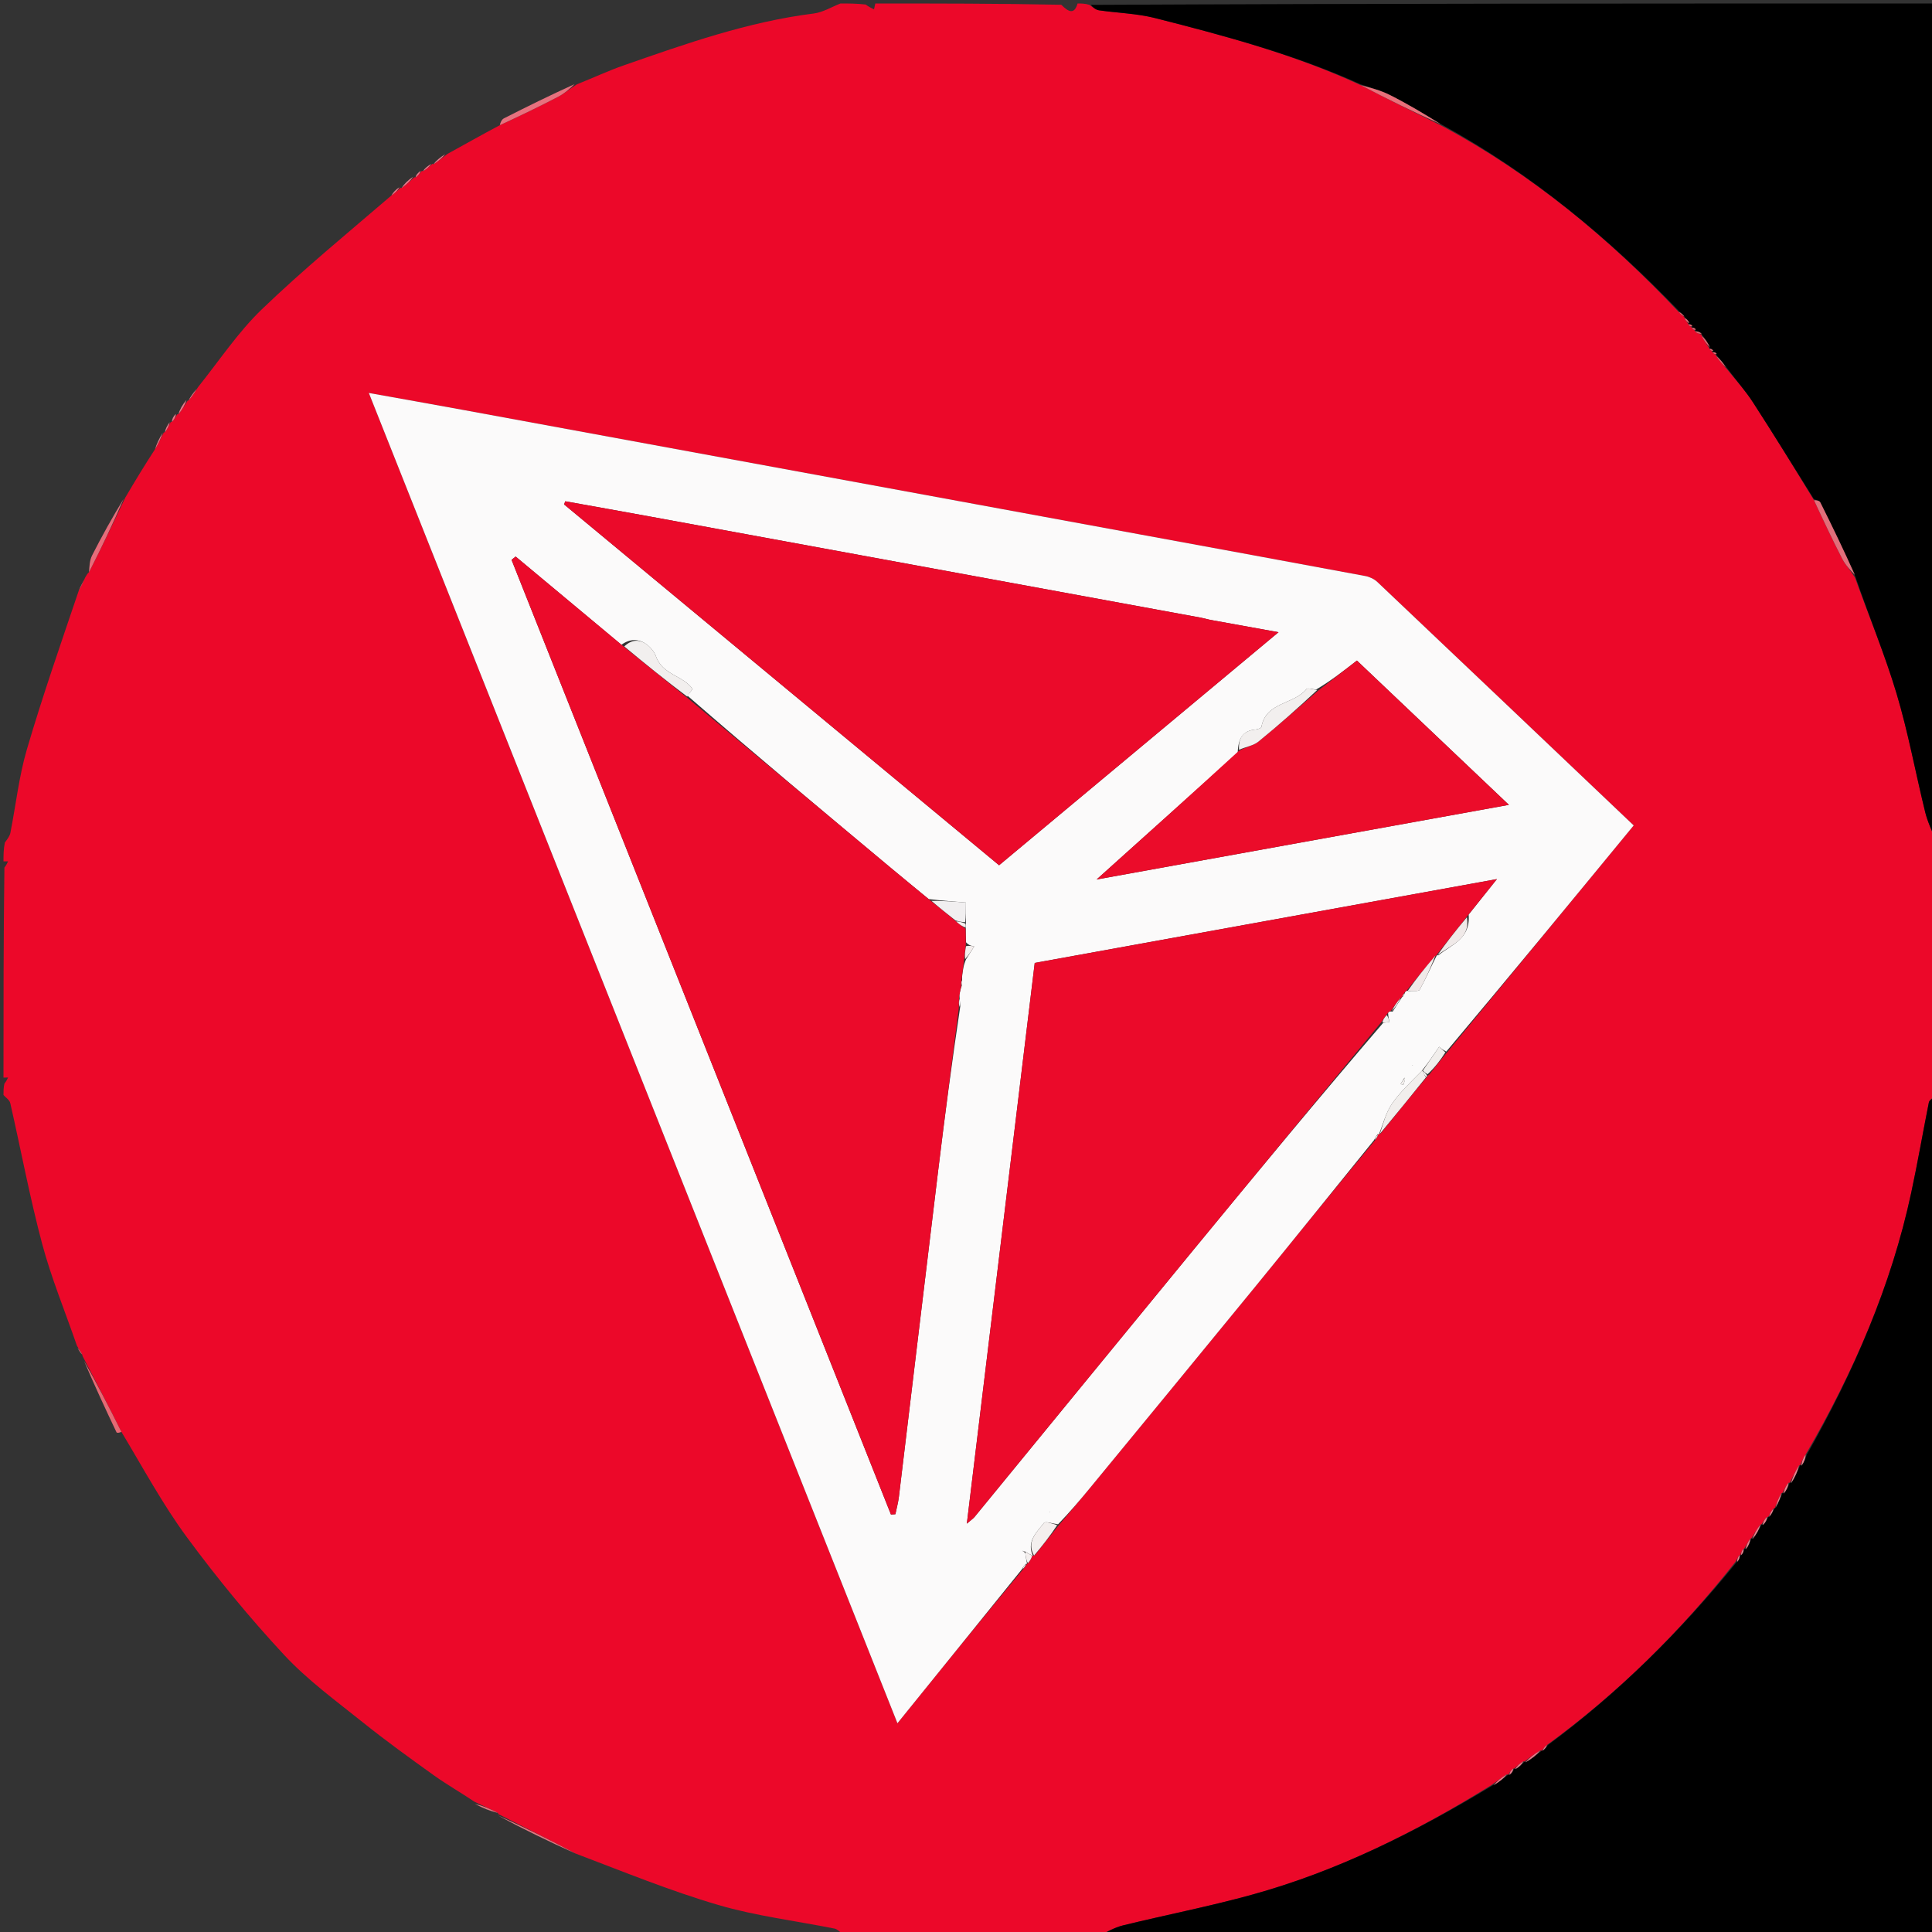 <svg version="1.1" id="Layer_1" xmlns="http://www.w3.org/2000/svg" xmlns:xlink="http://www.w3.org/1999/xlink" x="0px" y="0px"
	 width="100%" viewBox="0 0 554 554" enable-background="new 0 0 554 554" xml:space="preserve">
<rect x="0" y="0" width="554" height="554" fill="#333333" stroke="none"/>
<path fill="#EC0829" opacity="1" stroke="none" 
	d="
M309,1 
	C310.067,1 311.133,1 312.408,1.396 
	C313.457,2.192 314.266,2.827 315.147,2.955 
	C320.484,3.726 325.972,3.854 331.163,5.168 
	C351.186,10.237 371.141,15.596 390.214,24.432 
	C397.934,28.458 405.494,32.194 413.378,36.068 
	C439.324,49.96 461.359,68.299 481.386,89.478 
	C481.944,90.177 482.521,90.578 483.06,90.979 
	C483.023,90.979 483.025,90.904 483.028,91.233 
	C483.428,92.016 483.826,92.47 484.169,92.921 
	C484.114,92.918 484.128,92.808 484.157,93.102 
	C484.519,93.555 484.85,93.716 485.143,93.884 
	C485.104,93.893 485.126,93.816 485.148,94.11 
	C485.506,94.552 485.841,94.7 486.135,94.851 
	C486.093,94.854 486.134,94.781 486.138,95.137 
	C486.783,95.654 487.423,95.814 488.035,95.984 
	C488.006,95.995 488.031,95.939 487.928,96.296 
	C488.635,97.733 489.445,98.813 490.19,99.927 
	C490.126,99.961 490.06,99.831 490.172,100.081 
	C490.577,100.537 490.87,100.742 491.111,100.936 
	C491.06,100.925 491.087,100.824 491.13,101.115 
	C491.51,101.549 491.846,101.691 492.112,101.827 
	C492.042,101.821 492.181,101.796 492.133,102.103 
	C493.014,103.48 493.944,104.551 495.172,105.825 
	C497.881,109.129 500.53,112.075 502.656,115.359 
	C508.592,124.529 514.312,133.84 520.158,143.444 
	C522.865,149.269 525.454,154.784 528.241,160.198 
	C529.175,162.012 530.614,163.566 531.899,165.592 
	C535.98,176.915 540.503,187.73 543.844,198.899 
	C547.179,210.048 549.265,221.568 552.049,232.888 
	C552.732,235.666 554.001,238.3 555,241 
	C555,265.354 555,289.708 554.607,314.34 
	C553.829,315.123 553.206,315.58 553.095,316.139 
	C551.379,324.765 549.883,333.436 548.038,342.033 
	C542.309,368.729 531.521,393.431 517.762,417.095 
	C517.012,418.139 516.618,419.165 516.188,420.178 
	C516.151,420.165 516.21,420.113 515.876,420.219 
	C514.777,421.947 514.012,423.57 513.241,425.143 
	C513.235,425.094 513.211,425.19 512.862,425.179 
	C512.05,426.171 511.588,427.174 511.104,428.129 
	C511.083,428.081 511.18,428.044 510.822,428.177 
	C509.94,429.697 509.415,431.084 508.932,432.494 
	C508.974,432.518 508.879,432.501 508.505,432.604 
	C507.759,433.492 507.388,434.279 507.012,435.033 
	C507.007,435.001 507.072,435.006 506.715,434.962 
	C505.95,435.673 505.542,436.426 505.12,437.144 
	C505.106,437.107 505.182,437.087 504.838,437.14 
	C503.728,438.535 502.962,439.879 502.174,441.182 
	C502.151,441.143 502.234,441.106 501.904,441.212 
	C501.137,442.277 500.7,443.235 500.137,444.101 
	C500.01,444.008 500.261,444.192 499.898,444.17 
	C499.364,444.788 499.193,445.429 499.013,446.04 
	C499.005,446.009 499.062,446.035 498.843,445.909 
	C498.359,446.453 498.093,447.125 497.54,447.976 
	C481.769,467.907 464.093,485.417 443.599,500.372 
	C442.871,500.95 442.444,501.51 442.012,502.04 
	C442.006,502.009 442.067,502.024 441.714,501.93 
	C439.937,502.952 438.513,504.068 437.091,505.144 
	C437.094,505.105 437.161,505.147 436.824,505.055 
	C435.708,505.715 434.928,506.466 434.149,507.168 
	C434.151,507.119 434.214,507.193 433.862,507.14 
	C433.172,507.684 432.832,508.281 432.508,508.929 
	C432.522,508.98 432.473,508.888 432.088,508.788 
	C430.458,509.736 429.212,510.783 427.613,511.903 
	C405.878,525.365 383.448,536.555 359.056,543.29 
	C346.843,546.663 334.37,549.087 322.053,552.098 
	C319.612,552.695 317.347,554.014 315,555 
	C290.646,555 266.292,555 241.628,554.6 
	C240.654,553.797 240.034,553.169 239.317,553.025 
	C228.183,550.795 216.801,549.426 205.95,546.244 
	C192.116,542.188 178.709,536.677 164.982,531.48 
	C157.502,527.51 150.158,523.852 142.832,520.149 
	C142.849,520.104 142.878,520.197 142.804,519.876 
	C140.55,518.672 138.371,517.788 135.996,516.611 
	C132.02,513.935 128.115,511.725 124.487,509.128 
	C117.586,504.188 110.692,499.216 104.074,493.909 
	C96.328,487.698 88.184,481.763 81.466,474.542 
	C71.553,463.885 62.262,452.555 53.621,440.836 
	C46.65,431.381 41.034,420.927 34.801,410.566 
	C31.254,403.425 27.723,396.633 24.04,389.55 
	C23.771,389.071 23.654,388.885 23.579,388.424 
	C23.143,387.528 22.666,386.907 22.072,385.911 
	C18.616,375.918 14.698,366.453 12.082,356.642 
	C8.532,343.324 6.006,329.735 2.938,316.286 
	C2.741,315.421 1.667,314.757 1,314 
	C1,312.933 1,311.867 1.267,310.718 
	C1.792,310.086 2.049,309.535 2.307,308.984 
	C1.871,308.989 1.436,308.995 1,309 
	C1,288.979 1,268.958 1.264,248.797 
	C1.793,248.103 2.058,247.55 2.323,246.997 
	C1.882,246.998 1.441,246.999 1,247 
	C1,245.286 1,243.571 1.389,241.608 
	C2.187,240.519 2.8,239.72 2.975,238.835 
	C4.555,230.839 5.43,222.644 7.716,214.86 
	C12.207,199.565 17.469,184.496 22.622,169.253 
	C23.298,168.113 23.765,167.053 24.463,165.526 
	C24.888,164.771 25.082,164.482 25.523,164.087 
	C29.121,157.005 32.47,150.029 35.92,142.695 
	C38.735,137.886 41.451,133.436 44.456,128.808 
	C45.488,127.065 46.232,125.5 46.985,123.967 
	C46.994,123.998 46.928,124.003 47.289,123.948 
	C48.089,122.907 48.529,121.92 48.978,120.964 
	C48.988,120.994 48.924,120.99 49.278,120.988 
	C50.012,120.254 50.391,119.522 50.833,118.784 
	C50.895,118.778 50.781,118.828 51.129,118.817 
	C52.261,117.468 53.043,116.13 53.837,114.831 
	C53.847,114.87 53.767,114.881 54.075,114.837 
	C55.124,113.64 55.866,112.487 56.788,111.005 
	C62.956,103.3 68.285,95.237 75.081,88.698 
	C86.912,77.312 99.648,66.866 112.239,56.054 
	C113.278,55.319 114.084,54.558 114.884,53.837 
	C114.88,53.877 114.8,53.859 115.146,53.903 
	C116.605,52.892 117.719,51.837 118.812,50.844 
	C118.792,50.907 118.79,50.776 119.126,50.888 
	C119.972,50.309 120.482,49.616 120.993,48.956 
	C120.994,48.988 120.932,48.97 121.282,49.092 
	C122.422,48.451 123.211,47.688 124,46.958 
	C123.998,46.991 123.935,46.974 124.277,47.1 
	C125.738,46.215 126.857,45.205 128.334,44.119 
	C133.447,41.324 138.203,38.604 143.325,35.901 
	C149.153,33.205 154.651,30.562 160.058,27.744 
	C161.858,26.806 163.426,25.422 165.465,24.162 
	C170.161,22.293 174.418,20.293 178.835,18.753 
	C196.656,12.54 214.452,6.24 233.345,3.871 
	C235.975,3.541 238.452,1.987 241,1 
	C243.371,1 245.741,1 248.237,1.299 
	C249.116,1.958 249.87,2.318 250.624,2.678 
	C250.749,2.119 250.875,1.559 251,1 
	C268.688,1 286.375,1 304.322,1.366 
	C306.374,3.417 308.033,4.298 309,1 
M294.494,448.475 
	C294.494,448.475 294.504,448.408 294.976,448.095 
	C295.391,447.477 295.805,446.859 295.997,446.02 
	C295.997,446.02 296.224,446.234 296.796,445.896 
	C298.962,443.145 301.127,440.394 303.81,437.132 
	C306.78,433.582 309.775,430.054 312.713,426.479 
	C328.427,407.365 344.161,388.268 359.818,369.109 
	C371.26,355.107 382.595,341.017 394.488,326.754 
	C394.775,326.293 395.062,325.832 395.189,325.214 
	C395.189,325.214 395.378,325.335 395.932,324.986 
	C400.244,319.646 404.555,314.305 409.169,308.788 
	C409.169,308.788 409.242,308.447 409.837,308.144 
	C411.445,306.075 413.053,304.006 415.187,301.491 
	C432.907,279.94 450.627,258.388 468.464,236.693 
	C443.73,213.18 419.372,190.007 394.963,166.887 
	C394.064,166.036 392.728,165.405 391.502,165.176 
	C369.768,161.115 348.019,157.135 326.273,153.135 
	C261.649,141.246 197.027,129.352 132.401,117.471 
	C123.78,115.886 115.147,114.367 105.763,112.682 
	C156.407,240.131 206.726,366.761 257.342,494.137 
	C269.594,478.98 281.299,464.5 293.51,449.823 
	C293.817,449.382 294.124,448.942 294.494,448.475 
z"/>
<path fill="#000000" opacity="1" stroke="none" 
	d="
M555,240.531 
	C554.001,238.3 552.732,235.666 552.049,232.888 
	C549.265,221.568 547.179,210.048 543.844,198.899 
	C540.503,187.73 535.98,176.915 531.968,165.201 
	C528.646,157.648 525.358,150.827 521.97,144.055 
	C521.718,143.552 520.751,143.407 520.117,143.095 
	C514.312,133.84 508.592,124.529 502.656,115.359 
	C500.53,112.075 497.881,109.129 495.186,105.499 
	C493.995,103.91 493.088,102.853 492.181,101.796 
	C492.181,101.796 492.042,101.821 492.195,101.461 
	C491.928,101.009 491.507,100.916 491.087,100.824 
	C491.087,100.824 491.06,100.925 491.225,100.565 
	C490.946,100.081 490.503,99.956 490.06,99.831 
	C490.06,99.831 490.126,99.961 490.257,99.564 
	C489.603,98.091 488.817,97.015 488.031,95.939 
	C488.031,95.939 488.006,95.995 487.905,95.657 
	C487.247,95.14 486.691,94.96 486.134,94.781 
	C486.134,94.781 486.093,94.854 486.239,94.489 
	C485.965,94.021 485.546,93.918 485.126,93.816 
	C485.126,93.816 485.104,93.893 485.249,93.522 
	C484.971,93.036 484.55,92.922 484.128,92.808 
	C484.128,92.808 484.114,92.918 484.365,92.617 
	C484.086,91.845 483.555,91.375 483.025,90.904 
	C483.025,90.904 483.023,90.979 482.967,90.736 
	C482.409,90.055 481.907,89.618 481.404,89.18 
	C461.359,68.299 439.324,49.96 413.354,35.699 
	C408.172,32.511 403.413,29.684 398.478,27.207 
	C395.826,25.875 392.872,25.144 390.053,24.142 
	C371.141,15.596 351.186,10.237 331.163,5.168 
	C325.972,3.854 320.484,3.726 315.147,2.955 
	C314.266,2.827 313.457,2.192 312.808,1.396 
	C393.593,1 474.187,1 555,1 
	C555,80.687 555,160.375 555,240.531 
z"/>
<path fill="#000000" opacity="1" stroke="none" 
	d="
M508.879,432.501 
	C508.879,432.501 508.974,432.518 509.233,432.241 
	C510.055,430.657 510.618,429.351 511.18,428.044 
	C511.18,428.044 511.083,428.081 511.467,428.232 
	C512.305,427.319 512.758,426.255 513.211,425.19 
	C513.211,425.19 513.235,425.094 513.606,425.229 
	C514.722,423.615 515.466,421.864 516.21,420.113 
	C516.21,420.113 516.151,420.165 516.55,420.267 
	C517.338,419.273 517.728,418.176 518.118,417.079 
	C531.521,393.431 542.309,368.729 548.038,342.033 
	C549.883,333.436 551.379,324.765 553.095,316.139 
	C553.206,315.58 553.829,315.123 554.607,314.809 
	C555,394.927 555,474.854 555,555 
	C475.313,555 395.625,555 315.469,555 
	C317.347,554.014 319.612,552.695 322.053,552.098 
	C334.37,549.087 346.843,546.663 359.056,543.29 
	C383.448,536.555 405.878,525.365 427.964,511.976 
	C429.937,510.948 431.205,509.918 432.473,508.888 
	C432.473,508.888 432.522,508.98 432.897,508.945 
	C433.585,508.338 433.9,507.766 434.214,507.193 
	C434.214,507.193 434.151,507.119 434.519,507.273 
	C435.645,506.667 436.403,505.907 437.161,505.147 
	C437.161,505.147 437.094,505.105 437.425,505.321 
	C439.193,504.365 440.63,503.195 442.067,502.024 
	C442.067,502.024 442.006,502.009 442.334,501.999 
	C443.074,501.445 443.487,500.9 443.9,500.355 
	C464.093,485.417 481.769,467.907 497.878,448.034 
	C498.689,447.286 498.876,446.661 499.062,446.035 
	C499.062,446.035 499.005,446.009 499.326,445.905 
	C499.852,445.264 500.056,444.728 500.261,444.192 
	C500.261,444.192 500.01,444.008 500.506,444.175 
	C501.412,443.263 501.823,442.184 502.234,441.106 
	C502.234,441.106 502.151,441.143 502.543,441.254 
	C503.685,439.939 504.433,438.513 505.182,437.087 
	C505.182,437.087 505.106,437.107 505.46,437.285 
	C506.233,436.643 506.652,435.824 507.072,435.006 
	C507.072,435.006 507.007,435.001 507.331,434.911 
	C508.064,434.047 508.471,433.274 508.879,432.501 
z"/>
<path fill="#FBFAFA" opacity="1" stroke="none" 
	d="
M393.977,326.966 
	C382.595,341.017 371.26,355.107 359.818,369.109 
	C344.161,388.268 328.427,407.365 312.713,426.479 
	C309.775,430.054 306.78,433.582 303.4,437.086 
	C301.742,436.889 299.78,436.168 299.366,436.684 
	C297.189,439.409 294.288,442.096 296.224,446.234 
	C296.224,446.234 295.997,446.02 295.835,445.968 
	C295.118,445.606 294.563,445.296 293.895,444.862 
	C293.558,444.731 293.335,444.725 293.112,444.72 
	C293.402,444.819 293.693,444.917 294.008,445.446 
	C294.189,446.72 294.347,447.564 294.504,448.408 
	C294.504,448.408 294.494,448.475 294.219,448.413 
	C293.63,448.907 293.317,449.464 293.003,450.021 
	C281.299,464.5 269.594,478.98 257.342,494.137 
	C206.726,366.761 156.407,240.131 105.763,112.682 
	C115.147,114.367 123.78,115.886 132.401,117.471 
	C197.027,129.352 261.649,141.246 326.273,153.135 
	C348.019,157.135 369.768,161.115 391.502,165.176 
	C392.728,165.405 394.064,166.036 394.963,166.887 
	C419.372,190.007 443.73,213.18 468.464,236.693 
	C450.627,258.388 432.907,279.94 414.716,301.539 
	C413.578,300.978 412.912,300.369 412.682,300.159 
	C410.996,302.625 409.499,304.814 407.671,307.11 
	C404.571,310.287 401.461,313.123 399.145,316.502 
	C397.37,319.09 396.597,322.365 395.378,325.335 
	C395.378,325.335 395.189,325.214 395.026,325.242 
	C394.567,325.836 394.272,326.401 393.977,326.966 
M402.387,285.667 
	C402.557,285.366 402.728,285.065 403.007,284.301 
	C403.007,284.301 403.385,284.014 404.002,284.172 
	C405.067,284.076 406.799,284.349 407.09,283.824 
	C408.872,280.61 410.327,277.215 411.992,273.979 
	C411.992,273.979 411.875,273.9 412.468,273.924 
	C416.134,270.889 421.703,269.309 421.142,262.24 
	C423.612,259.141 426.083,256.043 429.242,252.081 
	C384.275,260.236 340.621,268.152 296.708,276.116 
	C290.24,329.537 283.801,382.713 277.24,436.904 
	C278.551,435.775 279.084,435.435 279.465,434.97 
	C300.357,409.487 321.204,383.968 342.125,358.509 
	C360.086,336.652 378.131,314.862 396.658,293.267 
	C397.257,293.211 397.856,293.156 398.455,293.1 
	C398.276,292.384 398.097,291.668 398.034,290.475 
	C398.176,290.144 398.424,289.95 399.344,290.083 
	C400.215,288.711 401.087,287.338 402,285.999 
	C402,285.999 401.957,285.97 402.387,285.667 
M276.981,264.229 
	C276.981,262.747 276.981,261.265 276.981,258.797 
	C273.683,258.541 270.311,258.279 266.301,257.811 
	C262.709,254.852 259.1,251.914 255.527,248.932 
	C236.008,232.636 216.497,216.329 197.128,199.479 
	C197.624,198.842 198.119,198.205 198.605,197.581 
	C195.904,193.648 189.932,193.601 188.021,188.023 
	C187.44,186.33 183.46,181.106 178.185,184.885 
	C168.077,176.453 157.969,168.021 147.861,159.589 
	C147.469,159.904 147.077,160.218 146.686,160.532 
	C182.949,251.783 219.212,343.034 255.475,434.285 
	C255.902,434.257 256.329,434.229 256.756,434.202 
	C257.097,432.526 257.557,430.866 257.762,429.174 
	C261.534,397.948 265.241,366.715 269.039,335.492 
	C270.927,319.975 272.97,304.476 275.355,288.579 
	C275.293,287.719 275.231,286.859 275.096,285.204 
	C275.263,284.43 275.431,283.657 275.858,282.431 
	C275.889,281.915 275.921,281.399 275.879,280.043 
	C276.072,278.372 276.265,276.701 277.049,275.023 
	C277.819,273.811 278.588,272.599 279.358,271.388 
	C278.613,271.255 277.869,271.123 277.018,270.214 
	C276.967,268.914 276.915,267.614 276.934,265.651 
	C276.947,265.429 276.959,265.207 276.981,264.229 
M354.917,215.845 
	C341.546,227.854 328.174,239.862 314.447,252.191 
	C353.806,245.066 392.782,238.011 432.675,230.79 
	C417.638,216.513 403.351,202.947 389.097,189.414 
	C385.083,192.529 381.552,195.27 377.383,197.728 
	C376.434,197.66 374.955,197.167 374.617,197.589 
	C371.031,202.059 362.978,201.233 361.715,208.448 
	C361.656,208.785 360.672,209.13 360.095,209.177 
	C356.345,209.483 355.04,211.764 354.917,215.845 
M346.758,177.702 
	C345.95,177.504 345.149,177.265 344.332,177.115 
	C291.654,167.437 238.976,157.764 186.295,148.1 
	C178.231,146.621 170.157,145.193 162.087,143.741 
	C161.974,144.041 161.861,144.341 161.748,144.641 
	C203.308,179.115 244.869,213.59 286.487,248.111 
	C313.207,225.828 339.607,203.812 366.618,181.286 
	C359.638,180.017 353.625,178.925 346.758,177.702 
M402.742,309.013 
	C402.365,309.621 401.989,310.229 401.612,310.836 
	C401.88,310.939 402.147,311.042 402.415,311.145 
	C402.665,310.413 402.915,309.68 402.742,309.013 
M300.923,433.609 
	C300.923,433.609 301.143,433.457 301.143,433.457 
	C301.143,433.457 300.859,433.474 300.923,433.609 
M405.155,305.518 
	C405.155,305.518 404.878,305.429 404.878,305.429 
	C404.878,305.429 405.053,305.631 405.155,305.518 
M179.531,182.502 
	C179.531,182.502 179.488,182.518 179.531,182.502 
M277.526,282.501 
	C277.526,282.501 277.488,282.515 277.526,282.501 
z"/>
<path fill="#F1EEEC" opacity="1" stroke="none" 
	d="
M395.655,325.16 
	C396.597,322.365 397.37,319.09 399.145,316.502 
	C401.461,313.123 404.571,310.287 407.67,307.109 
	C408,307 407.998,306.996 408.036,307.27 
	C408.339,308.017 408.603,308.491 408.867,308.964 
	C404.555,314.305 400.244,319.646 395.655,325.16 
z"/>
<path fill="#EA6F7A" opacity="1" stroke="none" 
	d="
M390.214,24.432 
	C392.872,25.144 395.826,25.875 398.478,27.207 
	C403.413,29.684 408.172,32.511 413.029,35.561 
	C405.494,32.194 397.934,28.458 390.214,24.432 
z"/>
<path fill="#E7717E" opacity="1" stroke="none" 
	d="
M143.325,35.901 
	C143.462,35.224 143.822,34.284 144.489,33.944 
	C151.084,30.585 157.73,27.326 164.731,24.14 
	C163.426,25.422 161.858,26.806 160.058,27.744 
	C154.651,30.562 149.153,33.205 143.325,35.901 
z"/>
<path fill="#E66C7A" opacity="1" stroke="none" 
	d="
M25.523,164.087 
	C25.633,162.542 25.668,160.726 26.406,159.267 
	C29.18,153.786 32.183,148.421 35.46,143.033 
	C32.47,150.029 29.121,157.005 25.523,164.087 
z"/>
<path fill="#E16E7A" opacity="1" stroke="none" 
	d="
M520.158,143.444 
	C520.751,143.407 521.718,143.552 521.97,144.055 
	C525.358,150.827 528.646,157.648 531.891,164.848 
	C530.614,163.566 529.175,162.012 528.241,160.198 
	C525.454,154.784 522.865,149.269 520.158,143.444 
z"/>
<path fill="#E3747F" opacity="1" stroke="none" 
	d="
M164.982,531.48 
	C157.614,528.169 150.11,524.544 142.71,520.557 
	C150.158,523.852 157.502,527.51 164.982,531.48 
z"/>
<path fill="#F4EFEE" opacity="1" stroke="none" 
	d="
M296.51,446.065 
	C294.288,442.096 297.189,439.409 299.366,436.684 
	C299.78,436.168 301.742,436.889 303.142,437.341 
	C301.127,440.394 298.962,443.145 296.51,446.065 
z"/>
<path fill="#E56974" opacity="1" stroke="none" 
	d="
M34.801,410.566 
	C34.334,410.859 33.528,410.956 33.416,410.722 
	C30.236,404.044 27.126,397.333 24.098,390.235 
	C27.723,396.633 31.254,403.425 34.801,410.566 
z"/>
<path fill="#F1EEEC" opacity="1" stroke="none" 
	d="
M408.001,307.001 
	C409.499,304.814 410.996,302.625 412.682,300.159 
	C412.912,300.369 413.578,300.978 414.453,301.762 
	C413.053,304.006 411.445,306.075 409.361,308.03 
	C408.589,307.609 408.293,307.302 407.998,306.996 
	C407.998,306.996 408,307 408.001,307.001 
z"/>
<path fill="#E3747F" opacity="1" stroke="none" 
	d="
M142.804,519.876 
	C140.651,519.342 138.424,518.488 136.195,517.269 
	C138.371,517.788 140.55,518.672 142.804,519.876 
z"/>
<path fill="#EC7688" opacity="1" stroke="none" 
	d="
M441.714,501.93 
	C440.63,503.195 439.193,504.365 437.422,505.36 
	C438.513,504.068 439.937,502.952 441.714,501.93 
z"/>
<path fill="#EB7F8D" opacity="1" stroke="none" 
	d="
M515.876,420.219 
	C515.466,421.864 514.722,423.615 513.612,425.279 
	C514.012,423.57 514.777,421.947 515.876,420.219 
z"/>
<path fill="#EC7688" opacity="1" stroke="none" 
	d="
M44.456,128.808 
	C44.891,127.391 45.615,125.795 46.658,124.068 
	C46.232,125.5 45.488,127.065 44.456,128.808 
z"/>
<path fill="#EC7688" opacity="1" stroke="none" 
	d="
M432.088,508.788 
	C431.205,509.918 429.937,510.948 428.318,511.905 
	C429.212,510.783 430.458,509.736 432.088,508.788 
z"/>
<path fill="#EB7F8D" opacity="1" stroke="none" 
	d="
M504.838,437.14 
	C504.433,438.513 503.685,439.939 502.567,441.293 
	C502.962,439.879 503.728,438.535 504.838,437.14 
z"/>
<path fill="#EC7688" opacity="1" stroke="none" 
	d="
M51.129,118.817 
	C51.555,117.414 52.329,116 53.465,114.689 
	C53.043,116.13 52.261,117.468 51.129,118.817 
z"/>
<path fill="#EF768A" opacity="1" stroke="none" 
	d="
M115.146,53.903 
	C115.902,52.755 117.004,51.652 118.469,50.665 
	C117.719,51.837 116.605,52.892 115.146,53.903 
z"/>
<path fill="#EF768A" opacity="1" stroke="none" 
	d="
M124.277,47.1 
	C125.065,46.062 126.194,45.15 127.65,44.216 
	C126.857,45.205 125.738,46.215 124.277,47.1 
z"/>
<path fill="#E66471" opacity="1" stroke="none" 
	d="
M492.133,102.103 
	C493.088,102.853 493.995,103.91 494.888,105.295 
	C493.944,104.551 493.014,103.48 492.133,102.103 
z"/>
<path fill="#E66C7A" opacity="1" stroke="none" 
	d="
M22.622,169.253 
	C22.992,168.318 23.573,167.302 24.193,166.14 
	C23.765,167.053 23.298,168.113 22.622,169.253 
z"/>
<path fill="#EC7688" opacity="1" stroke="none" 
	d="
M54.075,114.837 
	C54.551,113.837 55.335,112.793 56.363,111.542 
	C55.866,112.487 55.124,113.64 54.075,114.837 
z"/>
<path fill="#E66471" opacity="1" stroke="none" 
	d="
M487.928,96.296 
	C488.817,97.015 489.603,98.091 490.321,99.53 
	C489.445,98.813 488.635,97.733 487.928,96.296 
z"/>
<path fill="#EF768A" opacity="1" stroke="none" 
	d="
M112.239,56.054 
	C112.722,55.207 113.439,54.388 114.522,53.682 
	C114.084,54.558 113.278,55.319 112.239,56.054 
z"/>
<path fill="#EB7F8D" opacity="1" stroke="none" 
	d="
M510.822,428.177 
	C510.618,429.351 510.055,430.657 509.192,432.217 
	C509.415,431.084 509.94,429.697 510.822,428.177 
z"/>
<path fill="#EB7F8D" opacity="1" stroke="none" 
	d="
M517.762,417.095 
	C517.728,418.176 517.338,419.273 516.586,420.281 
	C516.618,419.165 517.012,418.139 517.762,417.095 
z"/>
<path fill="#EF768A" opacity="1" stroke="none" 
	d="
M121.282,49.092 
	C121.736,48.326 122.54,47.681 123.672,46.981 
	C123.211,47.688 122.422,48.451 121.282,49.092 
z"/>
<path fill="#EC7688" opacity="1" stroke="none" 
	d="
M47.289,123.948 
	C47.403,123.062 47.878,122.122 48.661,121.057 
	C48.529,121.92 48.089,122.907 47.289,123.948 
z"/>
<path fill="#EC7688" opacity="1" stroke="none" 
	d="
M436.824,505.055 
	C436.403,505.907 435.645,506.667 434.517,507.322 
	C434.928,506.466 435.708,505.715 436.824,505.055 
z"/>
<path fill="#EB7F8D" opacity="1" stroke="none" 
	d="
M512.862,425.179 
	C512.758,426.255 512.305,427.319 511.489,428.28 
	C511.588,427.174 512.05,426.171 512.862,425.179 
z"/>
<path fill="#F4EFEE" opacity="1" stroke="none" 
	d="
M294.74,448.252 
	C294.347,447.564 294.189,446.72 294.015,445.439 
	C293.998,445.002 294.008,444.987 294.008,444.987 
	C294.563,445.296 295.118,445.606 295.946,446.078 
	C295.805,446.859 295.391,447.477 294.74,448.252 
z"/>
<path fill="#EB7F8D" opacity="1" stroke="none" 
	d="
M501.904,441.212 
	C501.823,442.184 501.412,443.263 500.632,444.268 
	C500.7,443.235 501.137,442.277 501.904,441.212 
z"/>
<path fill="#EB7F8D" opacity="1" stroke="none" 
	d="
M506.715,434.962 
	C506.652,435.824 506.233,436.643 505.474,437.321 
	C505.542,436.426 505.95,435.673 506.715,434.962 
z"/>
<path fill="#EC7688" opacity="1" stroke="none" 
	d="
M443.599,500.372 
	C443.487,500.9 443.074,501.445 442.34,502.03 
	C442.444,501.51 442.871,500.95 443.599,500.372 
z"/>
<path fill="#E56974" opacity="1" stroke="none" 
	d="
M23.579,388.424 
	C23.136,388.051 22.733,387.404 22.26,386.521 
	C22.666,386.907 23.143,387.528 23.579,388.424 
z"/>
<path fill="#EC7688" opacity="1" stroke="none" 
	d="
M49.278,120.988 
	C49.311,120.184 49.698,119.378 50.428,118.681 
	C50.391,119.522 50.012,120.254 49.278,120.988 
z"/>
<path fill="#EF768A" opacity="1" stroke="none" 
	d="
M119.126,50.888 
	C119.286,50.188 119.783,49.601 120.635,48.968 
	C120.482,49.616 119.972,50.309 119.126,50.888 
z"/>
<path fill="#F1EEEC" opacity="1" stroke="none" 
	d="
M394.233,326.86 
	C394.272,326.401 394.567,325.836 395.105,325.321 
	C395.062,325.832 394.775,326.293 394.233,326.86 
z"/>
<path fill="#F4EFEE" opacity="1" stroke="none" 
	d="
M293.257,449.922 
	C293.317,449.464 293.63,448.907 294.187,448.426 
	C294.124,448.942 293.817,449.382 293.257,449.922 
z"/>
<path fill="#EB7F8D" opacity="1" stroke="none" 
	d="
M498.843,445.909 
	C498.876,446.661 498.689,447.286 498.165,447.854 
	C498.093,447.125 498.359,446.453 498.843,445.909 
z"/>
<path fill="#E66471" opacity="1" stroke="none" 
	d="
M481.386,89.478 
	C481.907,89.618 482.409,90.055 483.005,90.736 
	C482.521,90.578 481.944,90.177 481.386,89.478 
z"/>
<path fill="#EB7F8D" opacity="1" stroke="none" 
	d="
M508.505,432.604 
	C508.471,433.274 508.064,434.047 507.336,434.943 
	C507.388,434.279 507.759,433.492 508.505,432.604 
z"/>
<path fill="#EB7F8D" opacity="1" stroke="none" 
	d="
M499.898,444.17 
	C500.056,444.728 499.852,445.264 499.335,445.935 
	C499.193,445.429 499.364,444.788 499.898,444.17 
z"/>
<path fill="#E66471" opacity="1" stroke="none" 
	d="
M483.028,91.233 
	C483.555,91.375 484.086,91.845 484.42,92.62 
	C483.826,92.47 483.428,92.016 483.028,91.233 
z"/>
<path fill="#FBFAFA" opacity="1" stroke="none" 
	d="
M408.036,307.27 
	C408.293,307.302 408.589,307.609 409.063,308.181 
	C409.242,308.447 409.169,308.788 409.018,308.876 
	C408.603,308.491 408.339,308.017 408.036,307.27 
z"/>
<path fill="#EC7688" opacity="1" stroke="none" 
	d="
M433.862,507.14 
	C433.9,507.766 433.585,508.338 432.882,508.895 
	C432.832,508.281 433.172,507.684 433.862,507.14 
z"/>
<path fill="#E66471" opacity="1" stroke="none" 
	d="
M486.138,95.137 
	C486.691,94.96 487.247,95.14 487.934,95.646 
	C487.423,95.814 486.783,95.654 486.138,95.137 
z"/>
<path fill="#E66471" opacity="1" stroke="none" 
	d="
M490.172,100.081 
	C490.503,99.956 490.946,100.081 491.276,100.576 
	C490.87,100.742 490.577,100.537 490.172,100.081 
z"/>
<path fill="#E66471" opacity="1" stroke="none" 
	d="
M491.13,101.115 
	C491.507,100.916 491.928,101.009 492.265,101.467 
	C491.846,101.691 491.51,101.549 491.13,101.115 
z"/>
<path fill="#E66471" opacity="1" stroke="none" 
	d="
M485.148,94.11 
	C485.546,93.918 485.965,94.021 486.281,94.485 
	C485.841,94.7 485.506,94.552 485.148,94.11 
z"/>
<path fill="#E66471" opacity="1" stroke="none" 
	d="
M484.157,93.102 
	C484.55,92.922 484.971,93.036 485.288,93.513 
	C484.85,93.716 484.519,93.555 484.157,93.102 
z"/>
<path fill="#EB0A2A" opacity="1" stroke="none" 
	d="
M276.458,275.029 
	C276.265,276.701 276.072,278.372 275.742,280.674 
	C275.603,281.831 275.601,282.357 275.598,282.883 
	C275.431,283.657 275.263,284.43 275.016,285.961 
	C274.938,287.468 274.941,288.218 274.944,288.969 
	C272.97,304.476 270.927,319.975 269.039,335.492 
	C265.241,366.715 261.534,397.948 257.762,429.174 
	C257.557,430.866 257.097,432.526 256.756,434.202 
	C256.329,434.229 255.902,434.257 255.475,434.285 
	C219.212,343.034 182.949,251.783 146.686,160.532 
	C147.077,160.218 147.469,159.904 147.861,159.589 
	C157.969,168.021 168.077,176.453 178.685,185.269 
	C185.119,190.443 191.051,195.234 196.984,200.026 
	C216.497,216.329 236.008,232.636 255.527,248.932 
	C259.1,251.914 262.709,254.852 266.769,258.213 
	C269.495,260.395 271.754,262.175 274.169,264.23 
	C275.173,265.107 276.018,265.711 276.864,266.314 
	C276.915,267.614 276.967,268.914 276.946,270.925 
	C276.735,272.767 276.596,273.898 276.458,275.029 
z"/>
<path fill="#EB0A2A" opacity="1" stroke="none" 
	d="
M396.138,293.042 
	C378.131,314.862 360.086,336.652 342.125,358.509 
	C321.204,383.968 300.357,409.487 279.465,434.97 
	C279.084,435.435 278.551,435.775 277.24,436.904 
	C283.801,382.713 290.24,329.537 296.708,276.116 
	C340.621,268.152 384.275,260.236 429.242,252.081 
	C426.083,256.043 423.612,259.141 420.734,262.708 
	C417.509,266.751 414.692,270.326 411.875,273.9 
	C411.875,273.9 411.992,273.979 411.645,274.083 
	C408.66,277.463 406.023,280.738 403.385,284.014 
	C403.385,284.014 403.007,284.301 402.714,284.661 
	C402.266,285.337 402.112,285.654 401.957,285.97 
	C401.957,285.97 402,285.999 401.687,286.117 
	C400.509,287.455 399.644,288.674 398.78,289.893 
	C398.424,289.95 398.176,290.144 397.708,290.822 
	C396.968,291.793 396.553,292.418 396.138,293.042 
z"/>
<path fill="#EB0A2A" opacity="1" stroke="none" 
	d="
M347.185,177.767 
	C353.625,178.925 359.638,180.017 366.618,181.286 
	C339.607,203.812 313.207,225.828 286.487,248.111 
	C244.869,213.59 203.308,179.115 161.748,144.641 
	C161.861,144.341 161.974,144.041 162.087,143.741 
	C170.157,145.193 178.231,146.621 186.295,148.1 
	C238.976,157.764 291.654,167.437 344.332,177.115 
	C345.149,177.265 345.95,177.504 347.185,177.767 
z"/>
<path fill="#EB0C2A" opacity="1" stroke="none" 
	d="
M378.021,198.01 
	C381.552,195.27 385.083,192.529 389.097,189.414 
	C403.351,202.947 417.638,216.513 432.675,230.79 
	C392.782,238.011 353.806,245.066 314.447,252.191 
	C328.174,239.862 341.546,227.854 355.215,215.328 
	C357.309,214.118 359.424,213.818 360.846,212.663 
	C366.686,207.92 372.314,202.918 378.021,198.01 
z"/>
<path fill="#F2EFEE" opacity="1" stroke="none" 
	d="
M377.702,197.869 
	C372.314,202.918 366.686,207.92 360.846,212.663 
	C359.424,213.818 357.309,214.118 355.294,215.002 
	C355.04,211.764 356.345,209.483 360.095,209.177 
	C360.672,209.13 361.656,208.785 361.715,208.448 
	C362.978,201.233 371.031,202.059 374.617,197.589 
	C374.955,197.167 376.434,197.66 377.702,197.869 
z"/>
<path fill="#F2EFEE" opacity="1" stroke="none" 
	d="
M197.056,199.752 
	C191.051,195.234 185.119,190.443 179.006,185.365 
	C183.46,181.106 187.44,186.33 188.021,188.023 
	C189.932,193.601 195.904,193.648 198.605,197.581 
	C198.119,198.205 197.624,198.842 197.056,199.752 
z"/>
<path fill="#F1EFF0" opacity="1" stroke="none" 
	d="
M274.012,263.956 
	C271.754,262.175 269.495,260.395 267.088,258.316 
	C270.311,258.279 273.683,258.541 276.981,258.797 
	C276.981,261.265 276.981,262.747 276.771,264.434 
	C275.711,264.412 274.862,264.184 274.012,263.956 
z"/>
<path fill="#F0E9E8" opacity="1" stroke="none" 
	d="
M403.694,284.093 
	C406.023,280.738 408.66,277.463 411.594,274.034 
	C410.327,277.215 408.872,280.61 407.09,283.824 
	C406.799,284.349 405.067,284.076 403.694,284.093 
z"/>
<path fill="#F0E9E8" opacity="1" stroke="none" 
	d="
M412.172,273.912 
	C414.692,270.326 417.509,266.751 420.626,263.025 
	C421.703,269.309 416.134,270.889 412.172,273.912 
z"/>
<path fill="#F5EEED" opacity="1" stroke="none" 
	d="
M276.753,275.026 
	C276.596,273.898 276.735,272.767 276.999,271.313 
	C277.869,271.123 278.613,271.255 279.358,271.388 
	C278.588,272.599 277.819,273.811 276.753,275.026 
z"/>
<path fill="#F1EEEC" opacity="1" stroke="none" 
	d="
M399.062,289.988 
	C399.644,288.674 400.509,287.455 401.665,286.101 
	C401.087,287.338 400.215,288.711 399.062,289.988 
z"/>
<path fill="#F1EEEC" opacity="1" stroke="none" 
	d="
M396.398,293.155 
	C396.553,292.418 396.968,291.793 397.65,291.06 
	C398.097,291.668 398.276,292.384 398.455,293.1 
	C397.856,293.156 397.257,293.211 396.398,293.155 
z"/>
<path fill="#F5EEED" opacity="1" stroke="none" 
	d="
M274.169,264.23 
	C274.862,264.184 275.711,264.412 276.766,264.813 
	C276.959,265.207 276.947,265.429 276.899,265.983 
	C276.018,265.711 275.173,265.107 274.169,264.23 
z"/>
<path fill="#F1EEEC" opacity="1" stroke="none" 
	d="
M402.954,308.981 
	C402.915,309.68 402.665,310.413 402.415,311.145 
	C402.147,311.042 401.88,310.939 401.612,310.836 
	C401.989,310.229 402.365,309.621 402.954,308.981 
z"/>
<path fill="#F5EEED" opacity="1" stroke="none" 
	d="
M275.149,288.774 
	C274.941,288.218 274.938,287.468 275.053,286.359 
	C275.231,286.859 275.293,287.719 275.149,288.774 
z"/>
<path fill="#F5EEED" opacity="1" stroke="none" 
	d="
M275.728,282.657 
	C275.601,282.357 275.603,281.831 275.779,281.094 
	C275.921,281.399 275.889,281.915 275.728,282.657 
z"/>
<path fill="#F4EFEE" opacity="1" stroke="none" 
	d="
M300.891,433.541 
	C300.859,433.474 301.143,433.457 301.143,433.457 
	C301.143,433.457 300.923,433.609 300.891,433.541 
z"/>
<path fill="#F1EEEC" opacity="1" stroke="none" 
	d="
M405.104,305.575 
	C405.053,305.631 404.878,305.429 404.878,305.429 
	C404.878,305.429 405.155,305.518 405.104,305.575 
z"/>
<path fill="#F4EFEE" opacity="1" stroke="none" 
	d="
M293.99,445.009 
	C293.693,444.917 293.402,444.819 293.112,444.72 
	C293.335,444.725 293.558,444.731 293.895,444.862 
	C294.008,444.987 293.998,445.002 293.99,445.009 
z"/>
<path fill="#F2EFEE" opacity="1" stroke="none" 
	d="
M179.51,182.51 
	C179.488,182.518 179.531,182.502 179.51,182.51 
z"/>
<path fill="#F5EEED" opacity="1" stroke="none" 
	d="
M277.507,282.508 
	C277.488,282.515 277.526,282.501 277.507,282.508 
z"/>
<path fill="#F1EEEC" opacity="1" stroke="none" 
	d="
M402.172,285.819 
	C402.112,285.654 402.266,285.337 402.66,284.892 
	C402.728,285.065 402.557,285.366 402.172,285.819 
z"/>
</svg>